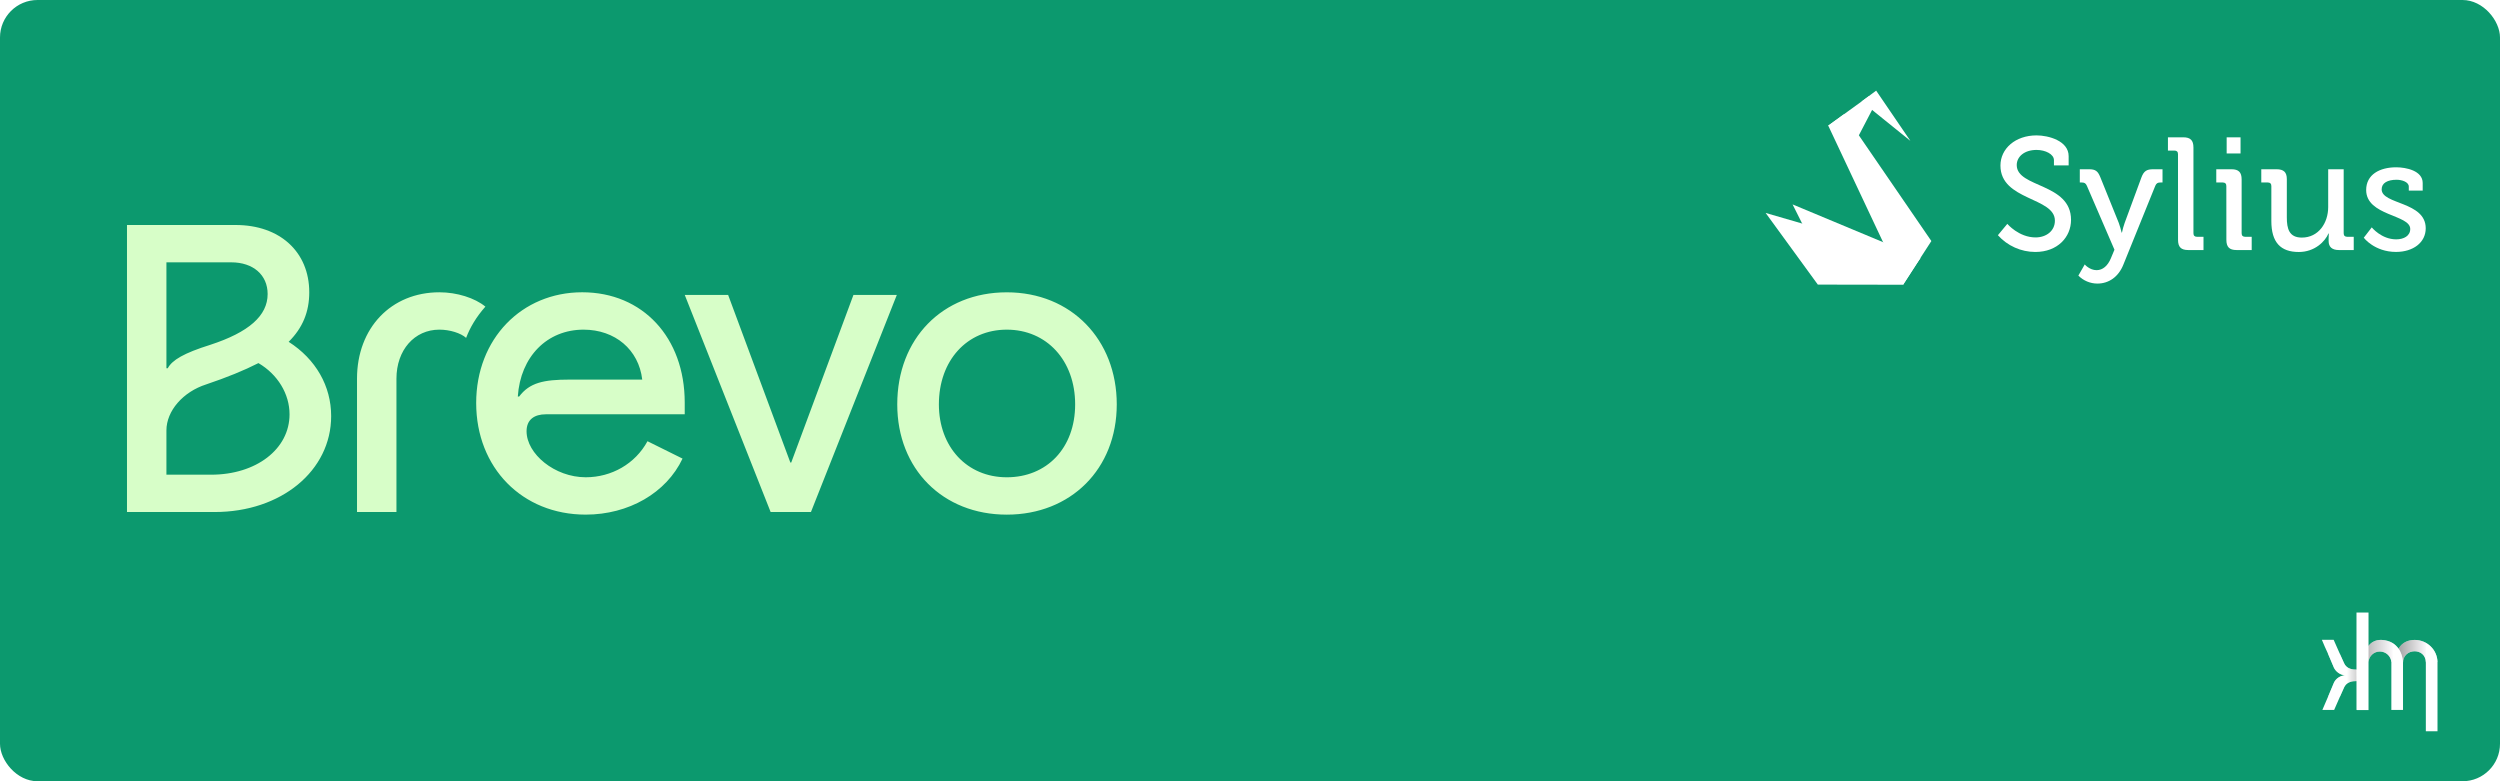 <svg width="800" height="250" viewBox="0 0 800 250" fill="none" xmlns="http://www.w3.org/2000/svg">
<rect width="800" height="250" rx="12" fill="#0C996E"/>
<g clip-path="url(#clip0_2501_162)" filter="url(#filter0_i_2501_162)">
<path d="M780 207.84C779.921 203.938 776.705 200.778 772.695 200.778C770.79 200.778 768.765 201.441 767.534 203.587C766.582 202.183 764.914 200.934 762.175 200.778C761.976 200.778 761.818 200.739 761.619 200.778C760.15 200.817 758.761 201.52 757.927 202.69V192H754.076V205.226V210.259H753.798C752.171 210.259 750.741 209.674 750.106 208.191L748.756 205.226L746.771 200.739H743C743.278 201.48 744.469 204.172 744.866 204.992L744.945 205.187C745.58 206.63 746.335 208.425 746.851 209.674C747.526 211 748.836 211.936 750.344 212.092C748.836 212.209 747.486 213.107 746.851 214.433L744.985 218.92L743.159 223.172H746.93L748.796 218.92L750.106 215.994C750.741 214.55 752.131 213.965 753.798 213.965H754.076V218.92V223.172H754.195V223.211H757.927V207.84C758.046 205.967 759.634 204.485 761.54 204.485C763.485 204.485 765.073 205.967 765.232 207.84C765.232 207.879 765.232 207.879 765.232 207.918C765.232 207.996 765.232 208.035 765.232 208.074V223.172H768.964V208.074C768.964 203.353 776.149 203.08 776.268 207.918C776.268 207.957 776.268 208.035 776.268 208.074V230H780V208.074C780 207.996 780 207.918 780 207.84Z" fill="white"/>
<path opacity="0.54" d="M754.036 210.259H753.759C752.131 210.259 750.702 209.674 750.067 208.191L748.756 205.226H744.985C745.62 206.669 746.374 208.464 746.891 209.713C747.565 211.039 748.876 211.975 750.384 212.131C748.876 212.248 747.526 213.146 746.891 214.472L744.985 218.92H748.796L750.106 215.994C750.741 214.55 752.131 213.965 753.798 213.965H754.076L754.036 210.259Z" fill="url(#paint0_linear_2501_162)"/>
<path opacity="0.54" d="M772.695 200.778C770.79 200.778 768.765 201.441 767.534 203.587C767.534 203.587 767.852 203.821 768.408 205.265C768.725 206.162 768.924 207.099 768.964 208.074C768.964 203.353 776.149 203.08 776.268 207.918L780 207.84C779.921 203.938 776.705 200.778 772.695 200.778Z" fill="url(#paint1_linear_2501_162)"/>
<path opacity="0.54" d="M762.175 200.778C761.976 200.778 761.778 200.778 761.619 200.778C760.15 200.817 758.761 201.52 757.927 202.69V207.996V207.84C758.046 205.967 759.634 204.485 761.54 204.485C763.485 204.485 765.073 205.928 765.232 207.84H768.964C768.884 206.63 768.209 201.129 762.175 200.778Z" fill="url(#paint2_linear_2501_162)"/>
</g>
<g clip-path="url(#clip1_2501_162)">
<path d="M300.442 129.39C300.442 115.358 309.413 105.489 322.173 105.489C334.934 105.489 344.047 115.352 344.047 129.39C344.047 143.427 334.935 152.731 322.173 152.731C309.411 152.731 300.442 143.002 300.442 129.39ZM287.121 129.39C287.121 150.094 301.703 164.685 322.171 164.685C342.639 164.685 357.364 150.094 357.364 129.39C357.364 108.685 342.782 93.541 322.171 93.541C301.56 93.541 287.121 108.411 287.121 129.39ZM219.119 94.374L246.602 163.848H259.503L286.984 94.374H273.104L253.194 148.009H252.911L233.001 94.374H219.119ZM165.698 126.886C166.538 114.1 175.092 105.489 186.73 105.489C196.823 105.489 204.396 111.882 205.518 121.471H182.242C173.97 121.471 169.481 122.443 166.121 126.891H165.698V126.888V126.886ZM152.379 128.97C152.379 149.675 167.102 164.679 187.429 164.679C201.171 164.679 213.226 157.733 218.414 146.752L207.198 141.191C203.274 148.417 195.701 152.726 187.429 152.726C177.471 152.726 168.5 145.221 168.5 137.995C168.5 134.245 171.025 132.574 174.669 132.574H219.113V128.825C219.113 107.981 205.653 93.529 186.307 93.529C166.961 93.529 152.377 108.4 152.377 128.964M114.243 163.84H126.863V121.189C126.863 112.019 132.608 105.487 140.604 105.487C143.97 105.487 147.472 106.599 149.158 108.124C150.421 104.788 152.383 101.457 155.326 98.121C151.96 95.344 146.215 93.533 140.604 93.533C125.182 93.533 114.243 104.928 114.243 121.184V163.844V163.84ZM53.255 117.857V83.948H74.006C81.014 83.948 85.644 87.977 85.644 94.09C85.644 101.036 79.616 106.317 67.279 110.346C58.866 112.984 55.083 115.208 53.678 117.851L53.255 117.855V117.857ZM53.255 151.901V137.729C53.255 131.476 58.584 125.362 66.016 122.998C72.607 120.774 78.071 118.55 82.701 116.192C88.869 119.808 92.653 126.055 92.653 132.588C92.653 143.703 81.996 151.901 67.555 151.901H53.255ZM40.636 163.848H68.677C89.992 163.848 105.971 150.649 105.971 133.141C105.971 123.552 101.066 114.94 92.371 109.38C96.859 104.931 98.962 99.79 98.962 93.537C98.962 80.617 89.569 72 75.41 72H40.636V163.848Z" fill="#D7FEC8"/>
</g>
<g filter="url(#filter1_i_2501_162)">
<path d="M642.34 70.634C642.34 70.634 646.019 74.977 651.385 74.977C654.758 74.977 657.567 72.934 657.567 69.611C657.567 62.05 640.143 63.226 640.143 51.983C640.143 46.565 644.904 42.325 651.691 42.325C655.525 42.325 661.966 44.064 661.966 48.968V51.931H657.262V50.247C657.262 48.355 654.553 46.976 651.691 46.976C647.809 46.976 645.355 49.121 645.355 51.828C645.355 59.136 662.73 57.502 662.73 69.356C662.73 74.869 658.437 79.63 651.285 79.63C649.027 79.623 646.796 79.142 644.736 78.218C642.676 77.294 640.833 75.948 639.326 74.267L642.34 70.634Z" fill="white"/>
<path d="M670.902 85.452C672.907 85.452 674.478 84.021 675.451 81.723L676.626 78.911L667.785 58.421C667.429 57.602 666.968 57.399 666.151 57.399H665.537V53.159H668.449C670.544 53.159 671.311 53.72 672.128 55.765L678.005 70.325C678.372 71.346 678.679 72.387 678.924 73.443H679.025C679.243 72.385 679.533 71.343 679.894 70.325L685.26 55.765C686.027 53.72 686.946 53.159 689.041 53.159H692.006V57.399H691.339C690.525 57.399 690.064 57.602 689.705 58.421L679.486 83.663C677.902 87.647 674.784 89.745 671.158 89.745C670.026 89.742 668.906 89.514 667.862 89.075C666.819 88.637 665.872 87.995 665.078 87.189L667.121 83.613C667.121 83.663 668.704 85.452 670.902 85.452Z" fill="white"/>
<path d="M696.958 48.312C696.958 47.545 696.55 47.187 695.835 47.187H693.74V42.939H698.645C700.943 42.939 701.903 43.909 701.903 46.209V73.648C701.903 74.415 702.311 74.774 703.028 74.774H705.12V79.014H700.229C697.93 79.014 696.971 78.042 696.971 75.743L696.958 48.312Z" fill="white"/>
<path d="M712.428 58.524C712.428 57.757 712.02 57.399 711.303 57.399H709.208V53.159H714.065C716.363 53.159 717.323 54.129 717.323 56.416V73.648C717.323 74.415 717.731 74.774 718.448 74.774H720.543V79.014H715.699C713.398 79.014 712.441 78.042 712.441 75.743L712.428 58.524ZM712.531 42.939H716.974V48.099H712.531V42.939Z" fill="white"/>
<path d="M726.831 58.524C726.831 57.757 726.422 57.399 725.705 57.399H723.61V53.159H728.465C730.815 53.159 731.785 54.129 731.785 56.326V68.589C731.785 72.167 732.502 75.027 736.589 75.027C741.905 75.027 745.02 70.378 745.02 65.268V53.159H749.977V73.648C749.977 74.415 750.385 74.774 751.102 74.774H753.195V79.014H748.433C746.238 79.014 745.163 77.992 745.163 76.152V75.182C745.163 74.363 745.215 73.701 745.215 73.701H745.113C744.05 76.255 740.729 79.638 735.62 79.638C729.793 79.638 726.831 76.573 726.831 69.726V58.524Z" fill="white"/>
<path d="M758.961 71.759C758.961 71.759 762.026 75.591 766.78 75.591C769.181 75.591 771.276 74.516 771.276 72.268C771.276 67.619 757.174 68.13 757.174 59.802C757.174 54.845 761.515 52.535 766.78 52.535C769.898 52.535 775.261 53.607 775.261 57.547V59.998H770.815V58.72C770.815 57.186 768.517 56.522 766.933 56.522C764.021 56.522 762.129 57.547 762.129 59.589C762.129 64.494 776.233 63.421 776.233 72.057C776.233 76.656 772.146 79.618 766.728 79.618C759.831 79.618 756.408 75.072 756.408 75.072L758.961 71.759Z" fill="white"/>
<path d="M573.626 64.409L586.054 89.264L608.992 89.301L614.543 81.487L573.626 64.409Z" fill="white"/>
<path d="M565 67.138L581.708 90.073L608.992 90.118L614.543 81.538L565 67.138Z" fill="white"/>
<path d="M585.034 39.197L593.166 45.505L600.519 31.396L598.02 29.797L585.034 39.197Z" fill="white"/>
<path d="M608.992 90.118L585.034 39.197L590.159 35.488L618.036 76.132L608.992 90.118Z" fill="white"/>
<path d="M595.715 31.466L611.32 44.072L600.368 28L595.715 31.466Z" fill="white"/>
</g>
<defs>
<filter id="filter0_i_2501_162" x="743" y="192" width="37" height="42" filterUnits="userSpaceOnUse" color-interpolation-filters="sRGB">
<feFlood flood-opacity="0" result="BackgroundImageFix"/>
<feBlend mode="normal" in="SourceGraphic" in2="BackgroundImageFix" result="shape"/>
<feColorMatrix in="SourceAlpha" type="matrix" values="0 0 0 0 0 0 0 0 0 0 0 0 0 0 0 0 0 0 127 0" result="hardAlpha"/>
<feOffset dy="4"/>
<feGaussianBlur stdDeviation="2"/>
<feComposite in2="hardAlpha" operator="arithmetic" k2="-1" k3="1"/>
<feColorMatrix type="matrix" values="0 0 0 0 0 0 0 0 0 0 0 0 0 0 0 0 0 0 0.25 0"/>
<feBlend mode="normal" in2="shape" result="effect1_innerShadow_2501_162"/>
</filter>
<filter id="filter1_i_2501_162" x="565" y="28" width="211.233" height="63.118" filterUnits="userSpaceOnUse" color-interpolation-filters="sRGB">
<feFlood flood-opacity="0" result="BackgroundImageFix"/>
<feBlend mode="normal" in="SourceGraphic" in2="BackgroundImageFix" result="shape"/>
<feColorMatrix in="SourceAlpha" type="matrix" values="0 0 0 0 0 0 0 0 0 0 0 0 0 0 0 0 0 0 127 0" result="hardAlpha"/>
<feOffset dy="1"/>
<feGaussianBlur stdDeviation="0.5"/>
<feComposite in2="hardAlpha" operator="arithmetic" k2="-1" k3="1"/>
<feColorMatrix type="matrix" values="0 0 0 0 0 0 0 0 0 0 0 0 0 0 0 0 0 0 0.25 0"/>
<feBlend mode="normal" in2="shape" result="effect1_innerShadow_2501_162"/>
</filter>
<linearGradient id="paint0_linear_2501_162" x1="748.636" y1="212.073" x2="760.351" y2="212.073" gradientUnits="userSpaceOnUse">
<stop offset="0.203" stop-color="white"/>
<stop offset="0.872" stop-opacity="0.5"/>
</linearGradient>
<linearGradient id="paint1_linear_2501_162" x1="776.459" y1="204.426" x2="762.568" y2="204.426" gradientUnits="userSpaceOnUse">
<stop stop-color="white"/>
<stop offset="0.03" stop-color="#F2F0F4"/>
<stop offset="1"/>
</linearGradient>
<linearGradient id="paint2_linear_2501_162" x1="765.811" y1="204.387" x2="748.49" y2="204.387" gradientUnits="userSpaceOnUse">
<stop stop-color="white"/>
<stop offset="0.03" stop-color="#F2F0F4"/>
<stop offset="1"/>
</linearGradient>
<clipPath id="clip0_2501_162">
<rect width="37" height="38" fill="white" transform="translate(743 192)"/>
</clipPath>
<clipPath id="clip1_2501_162">
<rect width="318" height="93" fill="white" transform="translate(40 72)"/>
</clipPath>
</defs>
</svg>
